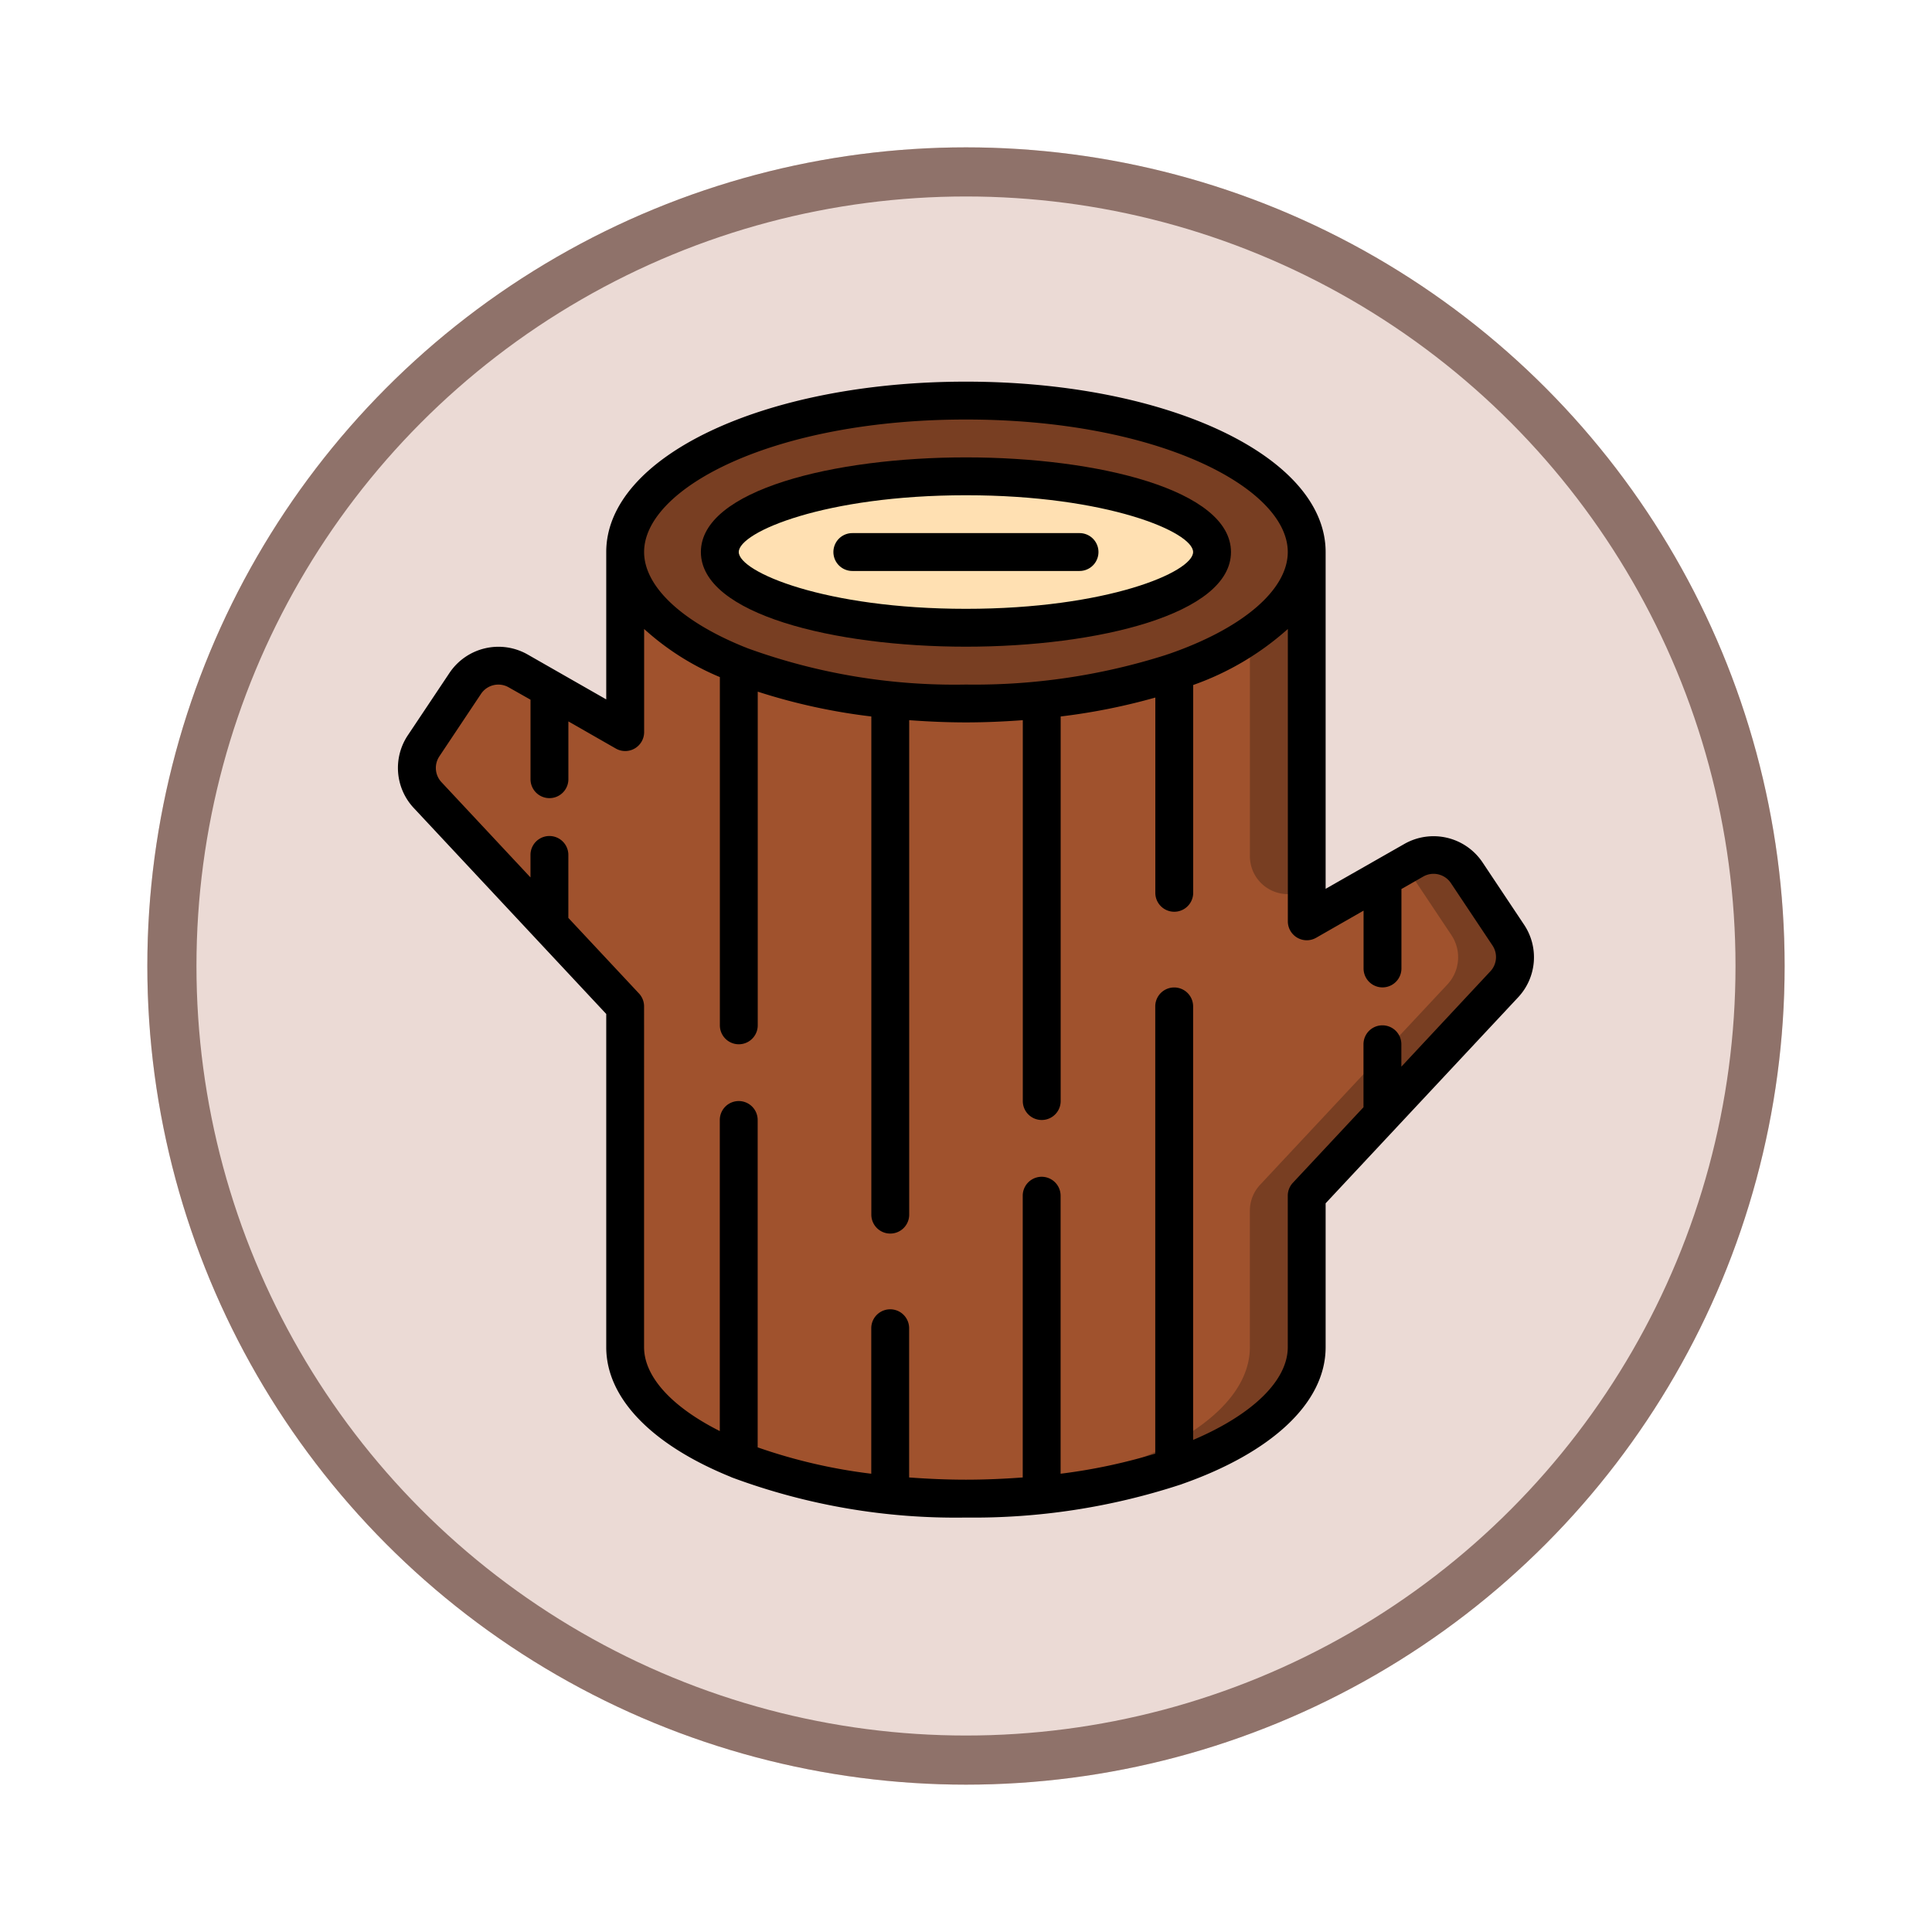 <svg xmlns="http://www.w3.org/2000/svg" xmlns:xlink="http://www.w3.org/1999/xlink" width="118" height="118" viewBox="0 0 118 118">
  <defs>
    <filter id="Elipse_12115" x="0" y="0" width="118" height="118" filterUnits="userSpaceOnUse">
      <feOffset dy="3" input="SourceAlpha"/>
      <feGaussianBlur stdDeviation="3" result="blur"/>
      <feFlood flood-opacity="0.161"/>
      <feComposite operator="in" in2="blur"/>
      <feComposite in="SourceGraphic"/>
    </filter>
  </defs>
  <g id="Grupo_1197904" data-name="Grupo 1197904" transform="translate(-1151 -1235.523)">
    <g id="Grupo_1182332" data-name="Grupo 1182332" transform="translate(405.219 -2610.477)">
      <g id="Grupo_1181949" data-name="Grupo 1181949" transform="translate(-54 1303)">
        <g transform="matrix(1, 0, 0, 1, 799.78, 2543)" filter="url(#Elipse_12115)">
          <g id="Elipse_12115-2" data-name="Elipse 12115" transform="translate(9 6)" fill="#ebdad5" stroke="#8f726a" stroke-width="3">
            <circle cx="50" cy="50" r="50" stroke="none"/>
            <circle cx="50" cy="50" r="48.5" fill="none"/>
          </g>
        </g>
      </g>
    </g>
    <g id="Page-1" transform="translate(1175.308 1258.833)">
      <g id="_004---Cut-Log" data-name="004---Cut-Log" transform="translate(0.001 0)">
        <ellipse id="Oval" cx="20.813" cy="9.25" rx="20.813" ry="9.25" transform="translate(13.874 1.156)" fill="#783e22"/>
        <path id="Path" d="M67.428,35.386,55.345,48.314v9.25c0,5.111-9.32,9.25-20.813,9.25s-20.813-4.139-20.813-9.25V36.751L1.636,23.824A2.437,2.437,0,0,1,1.4,20.84l2.544-3.816a2.441,2.441,0,0,1,3.238-.763L13.719,20V9c0,5.111,9.32,9.25,20.813,9.25S55.345,14.111,55.345,9V31.559l6.533-3.735a2.441,2.441,0,0,1,3.238.763L67.659,32.4A2.437,2.437,0,0,1,67.428,35.386Z" transform="translate(0.155 1.407)" fill="sienna" fill-rule="evenodd"/>
        <path id="Path-2" data-name="Path" d="M48.469,29.582V9c0,1.891-1.281,3.646-3.469,5.11V27.563a2.313,2.313,0,0,0,3.469,2.019Z" transform="translate(7.031 1.407)" fill="#783e22" fill-rule="evenodd"/>
        <path id="Path-3" data-name="Path" d="M63.362,29.9l-2.544-3.816a2.441,2.441,0,0,0-3.238-.763l-.6.347a2.428,2.428,0,0,1,.368.421l2.544,3.816a2.437,2.437,0,0,1-.231,2.983L48.2,45.147a2.318,2.318,0,0,0-.624,1.581v8.336c0,4.856-8.4,8.819-19.079,9.211.578.022,1.149.039,1.734.039,11.493,0,20.813-4.139,20.813-9.25v-9.25L63.131,32.885A2.437,2.437,0,0,0,63.362,29.9Z" transform="translate(4.453 3.907)" fill="#783e22" fill-rule="evenodd"/>
        <ellipse id="Oval-2" data-name="Oval" cx="15.032" cy="4.625" rx="15.032" ry="4.625" transform="translate(19.656 5.781)" fill="#ffe0b2"/>
        <g id="Grupo_1197903" data-name="Grupo 1197903">
          <path id="Shape" d="M32.188,15.563c8.044,0,16.188-1.985,16.188-5.781S40.232,4,32.188,4,16,5.985,16,9.781,24.144,15.563,32.188,15.563Zm0-9.25c8.607,0,13.875,2.245,13.875,3.469S40.8,13.25,32.188,13.25,18.313,11,18.313,9.781,23.581,6.313,32.188,6.313Z" transform="translate(2.499 0.625)"/>
          <path id="Path-4" data-name="Path" d="M24.156,10.313H38.032a1.156,1.156,0,0,0,0-2.313H24.156a1.156,1.156,0,1,0,0,2.313Z" transform="translate(3.593 1.25)" fill-rule="evenodd"/>
          <path id="Shape-2" data-name="Shape" d="M12.719,38.62V58.97c0,3.2,2.92,6.02,7.579,7.914a1.119,1.119,0,0,0,.133.057,39.2,39.2,0,0,0,14.257,2.436,40.551,40.551,0,0,0,13.066-2,1.082,1.082,0,0,0,.149-.052c5.34-1.878,8.754-4.884,8.754-8.353V50.183l11.776-12.6a3.578,3.578,0,0,0,.347-4.412l-2.544-3.816a3.6,3.6,0,0,0-4.763-1.124l-4.816,2.745V10.407C56.658,4.571,47.007,0,34.688,0S12.719,4.571,12.719,10.407v9L7.912,16.661a3.6,3.6,0,0,0-4.764,1.124L.6,21.6a3.584,3.584,0,0,0,.347,4.422ZM34.688,2.313c11.758,0,19.657,4.186,19.657,8.094,0,2.281-2.7,4.649-7.285,6.232a1.346,1.346,0,0,0-.15.05A38.543,38.543,0,0,1,34.688,18.5a37.011,37.011,0,0,1-13.364-2.227,1.057,1.057,0,0,0-.141-.057c-3.885-1.566-6.151-3.729-6.151-5.81C15.032,6.5,22.93,2.313,34.688,2.313ZM2.526,22.886,5.07,19.071a1.272,1.272,0,0,1,1.692-.4l1.332.754v4.856a1.156,1.156,0,1,0,2.313,0V20.751L13.3,22.406a1.156,1.156,0,0,0,1.734-1v-6.3a16.061,16.061,0,0,0,4.625,2.938v21.27a1.156,1.156,0,0,0,2.313,0V18.934a36.539,36.539,0,0,0,6.938,1.516V50.876a1.156,1.156,0,1,0,2.313,0v-30.2c1.131.082,2.282.136,3.469.136s2.338-.054,3.469-.136V43.939a1.156,1.156,0,1,0,2.313,0V20.45a37.827,37.827,0,0,0,5.781-1.156V31.22a1.156,1.156,0,0,0,2.313,0V18.527a17.259,17.259,0,0,0,5.781-3.421V32.963a1.156,1.156,0,0,0,1.734,1l2.891-1.655v3.532a1.156,1.156,0,1,0,2.313,0V30.988l1.33-.76a1.272,1.272,0,0,1,1.692.4l2.544,3.816A1.272,1.272,0,0,1,66.732,36l-5.45,5.838V40.47a1.156,1.156,0,0,0-2.313,0v3.846L54.657,48.93a1.156,1.156,0,0,0-.312.79v9.25c0,2.02-2.122,4.108-5.781,5.666V38.157a1.156,1.156,0,1,0-2.313,0V65.474A34.436,34.436,0,0,1,40.47,66.7V49.72a1.156,1.156,0,0,0-2.313,0V66.928c-1.117.082-2.267.136-3.469.136s-2.352-.054-3.469-.136V57.814a1.156,1.156,0,0,0-2.313,0V66.7a32.98,32.98,0,0,1-6.938-1.61V45.095a1.156,1.156,0,1,0-2.313,0v19c-2.943-1.48-4.625-3.329-4.625-5.125V38.157a1.156,1.156,0,0,0-.312-.79l-4.313-4.614V28.907a1.156,1.156,0,0,0-2.313,0V30.28L2.648,24.454a1.272,1.272,0,0,1-.121-1.568Z" transform="translate(-0.001 0)"/>
        </g>
      </g>
    </g>
  </g>
</svg>
